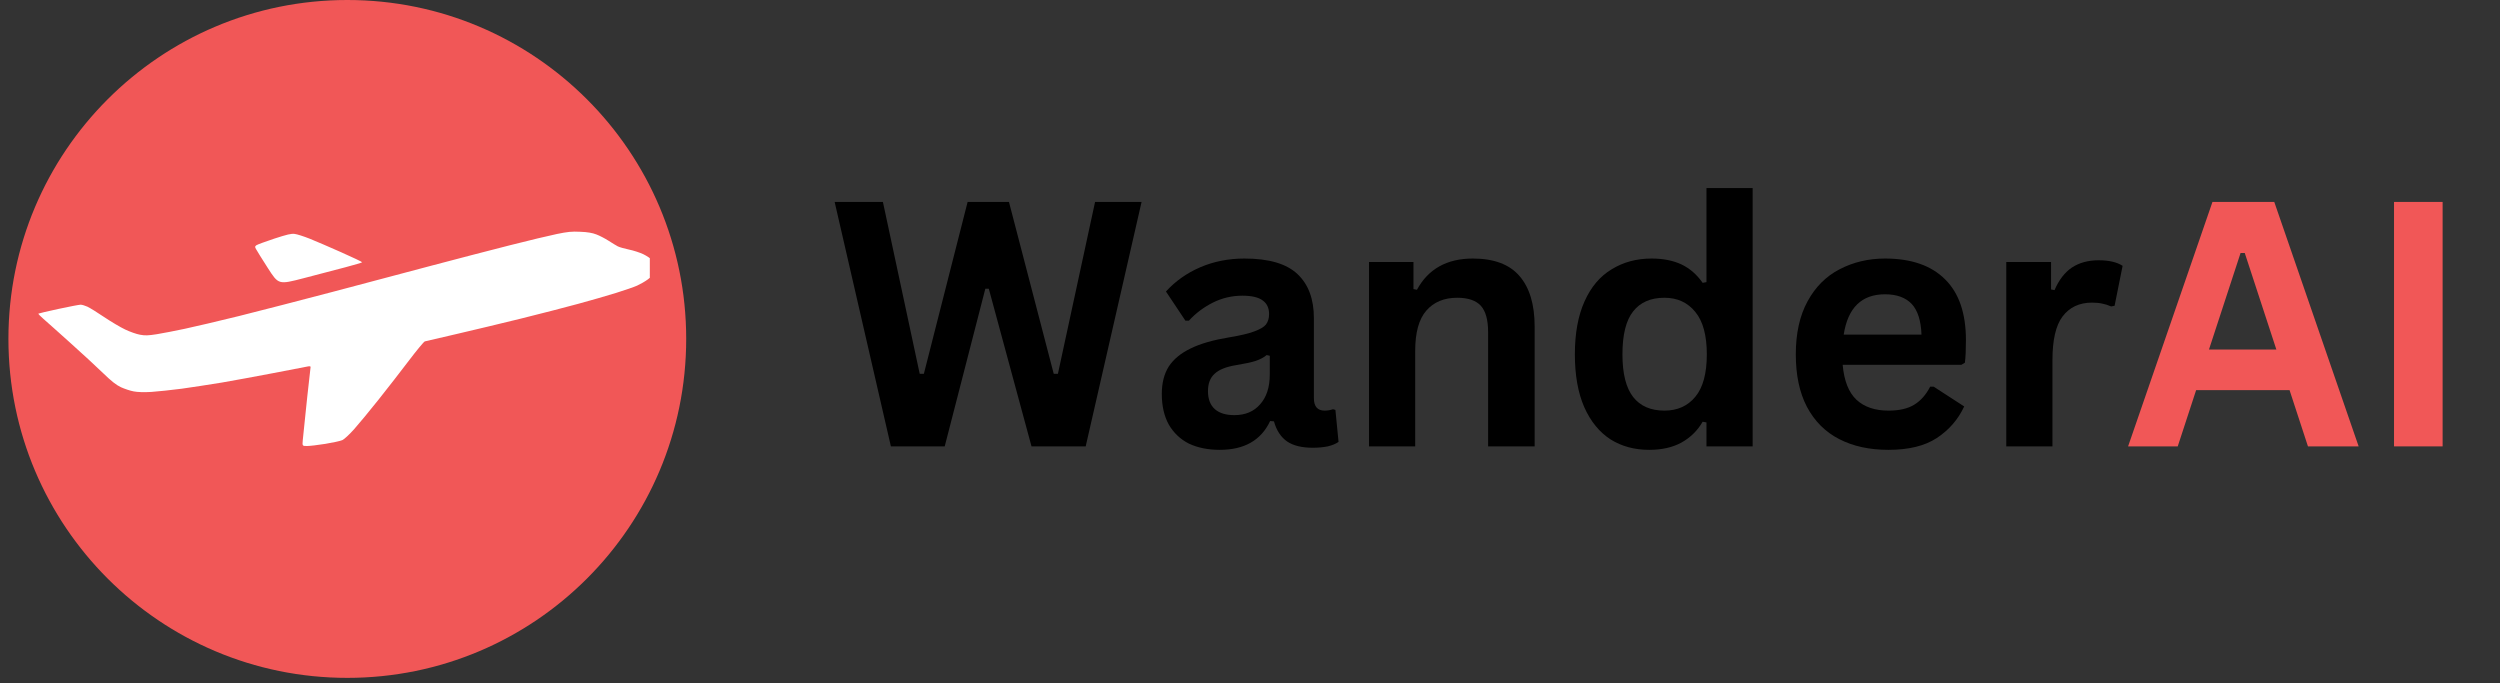 <svg xmlns="http://www.w3.org/2000/svg" xmlns:xlink="http://www.w3.org/1999/xlink" width="150" zoomAndPan="magnify" viewBox="0 0 112.5 30.75" height="41" preserveAspectRatio="xMidYMid meet" version="1.0"><rect x="0" y="0" width="112.5" height="30.75" fill="#333333" stroke="none"/><defs><g/><clipPath id="6fe6fbe202"><path d="M 0.379 0 L 30.879 0 L 30.879 30.504 L 0.379 30.504 Z M 0.379 0 " clip-rule="nonzero"/></clipPath><clipPath id="d6f4d6ad2c"><path d="M 15.629 0 C 7.207 0 0.379 6.828 0.379 15.25 C 0.379 23.676 7.207 30.504 15.629 30.504 C 24.051 30.504 30.879 23.676 30.879 15.25 C 30.879 6.828 24.051 0 15.629 0 Z M 15.629 0 " clip-rule="nonzero"/></clipPath><clipPath id="26199715e0"><path d="M 1.723 10.422 L 29.242 10.422 L 29.242 20.07 L 1.723 20.07 Z M 1.723 10.422 " clip-rule="nonzero"/></clipPath></defs><g clip-path="url(#6fe6fbe202)"><g clip-path="url(#d6f4d6ad2c)"><path fill="#f15757" d="M 0.379 0 L 30.879 0 L 30.879 30.504 L 0.379 30.504 Z M 0.379 0 " fill-opacity="1" fill-rule="nonzero"/></g></g><g clip-path="url(#26199715e0)"><path fill="#ffffff" d="M 13.625 19.805 C 13.641 19.656 13.695 19.129 13.746 18.633 C 13.797 18.133 13.867 17.465 13.906 17.145 C 13.945 16.828 13.977 16.543 13.977 16.512 C 13.977 16.477 13.926 16.473 13.801 16.5 C 13.707 16.52 13.023 16.652 12.281 16.793 C 11.543 16.934 10.508 17.125 9.984 17.215 C 9.461 17.301 8.645 17.426 8.176 17.492 C 7.703 17.555 7.086 17.617 6.805 17.637 C 6.488 17.656 6.188 17.648 6.016 17.613 C 5.863 17.586 5.609 17.5 5.445 17.426 C 5.227 17.324 5.02 17.16 4.633 16.785 C 4.348 16.508 3.684 15.895 3.16 15.426 C 2.637 14.953 2.094 14.473 1.957 14.352 C 1.816 14.23 1.715 14.125 1.727 14.113 C 1.734 14.102 2.145 14.008 2.629 13.902 C 3.117 13.797 3.566 13.711 3.629 13.711 C 3.691 13.711 3.828 13.754 3.934 13.801 C 4.035 13.848 4.375 14.055 4.684 14.266 C 4.992 14.473 5.418 14.727 5.633 14.828 C 5.844 14.93 6.145 15.035 6.297 15.062 C 6.52 15.105 6.668 15.102 7.059 15.039 C 7.324 14.996 7.887 14.887 8.309 14.797 C 8.734 14.707 9.832 14.449 10.75 14.223 C 11.668 13.992 13.57 13.504 14.973 13.133 C 16.379 12.762 18.395 12.227 19.453 11.945 C 20.512 11.664 22.074 11.258 22.922 11.043 C 23.766 10.828 24.727 10.598 25.055 10.531 C 25.543 10.43 25.73 10.41 26.113 10.43 C 26.434 10.441 26.66 10.48 26.84 10.551 C 26.984 10.605 27.23 10.734 27.383 10.832 C 27.539 10.934 27.727 11.047 27.801 11.086 C 27.875 11.125 28.102 11.188 28.301 11.23 C 28.504 11.27 28.797 11.367 28.953 11.441 C 29.109 11.516 29.301 11.648 29.383 11.738 C 29.461 11.832 29.527 11.945 29.527 12 C 29.527 12.051 29.492 12.168 29.449 12.254 C 29.41 12.34 29.277 12.484 29.152 12.574 C 29.031 12.664 28.812 12.789 28.672 12.852 C 28.527 12.918 28.102 13.062 27.727 13.18 C 27.352 13.297 26.582 13.52 26.02 13.672 C 25.461 13.824 24.301 14.125 23.445 14.336 C 22.59 14.547 21.285 14.859 20.543 15.031 C 19.805 15.203 19.16 15.352 19.117 15.363 C 19.07 15.379 18.75 15.766 18.398 16.23 C 18.051 16.691 17.434 17.48 17.031 17.988 C 16.629 18.492 16.133 19.094 15.93 19.32 C 15.727 19.547 15.492 19.766 15.406 19.805 C 15.32 19.844 14.98 19.918 14.645 19.973 C 14.312 20.027 13.941 20.07 13.82 20.07 C 13.602 20.07 13.602 20.07 13.625 19.805 Z M 12.055 12.066 C 11.793 11.656 11.551 11.27 11.52 11.207 C 11.465 11.113 11.469 11.086 11.539 11.035 C 11.582 11.004 11.945 10.871 12.344 10.738 C 12.922 10.551 13.109 10.504 13.262 10.527 C 13.371 10.539 13.672 10.637 13.938 10.742 C 14.199 10.848 14.84 11.121 15.355 11.352 C 15.875 11.582 16.297 11.785 16.297 11.801 C 16.297 11.816 15.957 11.918 15.543 12.027 C 15.129 12.137 14.281 12.359 13.66 12.52 C 12.535 12.812 12.535 12.812 12.055 12.066 Z M 12.055 12.066 " fill-opacity="1" fill-rule="nonzero"/></g><g fill="#000000" fill-opacity="1"><g transform="translate(37.262, 20.087)"><g><path d="M 5.25 0 L 2.828 0 L 0.297 -11 L 2.469 -11 L 4.125 -3.266 L 4.312 -3.266 L 6.281 -11 L 8.141 -11 L 10.156 -3.266 L 10.344 -3.266 L 12.016 -11 L 14.109 -11 L 11.594 0 L 9.156 0 L 7.234 -7.094 L 7.078 -7.094 Z M 5.25 0 "/></g></g></g><g fill="#000000" fill-opacity="1"><g transform="translate(51.656, 20.087)"><g><path d="M 3.234 0.156 C 2.703 0.156 2.238 0.062 1.844 -0.125 C 1.457 -0.32 1.156 -0.609 0.938 -0.984 C 0.727 -1.367 0.625 -1.828 0.625 -2.359 C 0.625 -2.848 0.727 -3.258 0.938 -3.594 C 1.156 -3.926 1.484 -4.195 1.922 -4.406 C 2.367 -4.625 2.945 -4.789 3.656 -4.906 C 4.156 -4.988 4.531 -5.078 4.781 -5.172 C 5.039 -5.266 5.219 -5.367 5.312 -5.484 C 5.406 -5.609 5.453 -5.766 5.453 -5.953 C 5.453 -6.223 5.359 -6.426 5.172 -6.562 C 4.984 -6.707 4.676 -6.781 4.25 -6.781 C 3.781 -6.781 3.336 -6.676 2.922 -6.469 C 2.504 -6.258 2.145 -5.988 1.844 -5.656 L 1.688 -5.656 L 0.812 -6.969 C 1.238 -7.438 1.754 -7.801 2.359 -8.062 C 2.961 -8.32 3.625 -8.453 4.344 -8.453 C 5.445 -8.453 6.242 -8.219 6.734 -7.75 C 7.223 -7.289 7.469 -6.629 7.469 -5.766 L 7.469 -2.172 C 7.469 -1.797 7.629 -1.609 7.953 -1.609 C 8.078 -1.609 8.203 -1.629 8.328 -1.672 L 8.438 -1.641 L 8.578 -0.203 C 8.461 -0.117 8.301 -0.051 8.094 0 C 7.895 0.039 7.672 0.062 7.422 0.062 C 6.93 0.062 6.547 -0.031 6.266 -0.219 C 5.984 -0.414 5.785 -0.719 5.672 -1.125 L 5.5 -1.141 C 5.094 -0.273 4.336 0.156 3.234 0.156 Z M 3.891 -1.406 C 4.379 -1.406 4.766 -1.566 5.047 -1.891 C 5.336 -2.211 5.484 -2.66 5.484 -3.234 L 5.484 -4.078 L 5.344 -4.109 C 5.219 -4.004 5.051 -3.914 4.844 -3.844 C 4.645 -3.781 4.352 -3.719 3.969 -3.656 C 3.52 -3.582 3.195 -3.453 3 -3.266 C 2.801 -3.086 2.703 -2.828 2.703 -2.484 C 2.703 -2.129 2.805 -1.859 3.016 -1.672 C 3.223 -1.492 3.516 -1.406 3.891 -1.406 Z M 3.891 -1.406 "/></g></g></g><g fill="#000000" fill-opacity="1"><g transform="translate(60.403, 20.087)"><g><path d="M 1.203 0 L 1.203 -8.297 L 3.203 -8.297 L 3.203 -7.078 L 3.359 -7.047 C 3.867 -7.984 4.707 -8.453 5.875 -8.453 C 6.82 -8.453 7.52 -8.191 7.969 -7.672 C 8.426 -7.148 8.656 -6.391 8.656 -5.391 L 8.656 0 L 6.562 0 L 6.562 -5.141 C 6.562 -5.691 6.453 -6.086 6.234 -6.328 C 6.016 -6.566 5.66 -6.688 5.172 -6.688 C 4.578 -6.688 4.113 -6.492 3.781 -6.109 C 3.445 -5.723 3.281 -5.117 3.281 -4.297 L 3.281 0 Z M 1.203 0 "/></g></g></g><g fill="#000000" fill-opacity="1"><g transform="translate(70.119, 20.087)"><g><path d="M 4.094 0.156 C 3.438 0.156 2.859 0 2.359 -0.312 C 1.859 -0.633 1.461 -1.117 1.172 -1.766 C 0.891 -2.41 0.75 -3.203 0.75 -4.141 C 0.75 -5.086 0.895 -5.883 1.188 -6.531 C 1.477 -7.176 1.883 -7.656 2.406 -7.969 C 2.926 -8.289 3.523 -8.453 4.203 -8.453 C 4.723 -8.453 5.172 -8.363 5.547 -8.188 C 5.922 -8.008 6.238 -7.734 6.5 -7.359 L 6.672 -7.391 L 6.672 -11.625 L 8.75 -11.625 L 8.75 0 L 6.672 0 L 6.672 -1.078 L 6.5 -1.109 C 6.27 -0.711 5.953 -0.398 5.547 -0.172 C 5.148 0.047 4.664 0.156 4.094 0.156 Z M 4.781 -1.609 C 5.363 -1.609 5.828 -1.816 6.172 -2.234 C 6.516 -2.648 6.688 -3.285 6.688 -4.141 C 6.688 -4.992 6.516 -5.629 6.172 -6.047 C 5.828 -6.473 5.363 -6.688 4.781 -6.688 C 4.164 -6.688 3.695 -6.484 3.375 -6.078 C 3.051 -5.672 2.891 -5.023 2.891 -4.141 C 2.891 -3.273 3.051 -2.633 3.375 -2.219 C 3.695 -1.812 4.164 -1.609 4.781 -1.609 Z M 4.781 -1.609 "/></g></g></g><g fill="#000000" fill-opacity="1"><g transform="translate(80.061, 20.087)"><g><path d="M 8.203 -3.672 L 2.859 -3.672 C 2.922 -2.953 3.129 -2.426 3.484 -2.094 C 3.836 -1.77 4.316 -1.609 4.922 -1.609 C 5.398 -1.609 5.785 -1.695 6.078 -1.875 C 6.367 -2.051 6.609 -2.32 6.797 -2.688 L 6.953 -2.688 L 8.328 -1.797 C 8.055 -1.211 7.645 -0.738 7.094 -0.375 C 6.551 -0.02 5.828 0.156 4.922 0.156 C 4.066 0.156 3.328 -0.004 2.703 -0.328 C 2.078 -0.648 1.594 -1.133 1.25 -1.781 C 0.914 -2.426 0.75 -3.211 0.75 -4.141 C 0.75 -5.086 0.926 -5.883 1.281 -6.531 C 1.633 -7.176 2.113 -7.656 2.719 -7.969 C 3.332 -8.289 4.016 -8.453 4.766 -8.453 C 5.941 -8.453 6.844 -8.141 7.469 -7.516 C 8.094 -6.898 8.406 -5.988 8.406 -4.781 C 8.406 -4.344 8.391 -4.004 8.359 -3.766 Z M 6.406 -5.031 C 6.383 -5.656 6.238 -6.113 5.969 -6.406 C 5.695 -6.695 5.297 -6.844 4.766 -6.844 C 3.711 -6.844 3.094 -6.238 2.906 -5.031 Z M 6.406 -5.031 "/></g></g></g><g fill="#000000" fill-opacity="1"><g transform="translate(89.079, 20.087)"><g><path d="M 1.203 0 L 1.203 -8.297 L 3.219 -8.297 L 3.219 -7.062 L 3.375 -7.031 C 3.57 -7.488 3.832 -7.828 4.156 -8.047 C 4.488 -8.266 4.891 -8.375 5.359 -8.375 C 5.828 -8.375 6.188 -8.289 6.438 -8.125 L 6.078 -6.328 L 5.922 -6.297 C 5.785 -6.359 5.656 -6.398 5.531 -6.422 C 5.406 -6.453 5.25 -6.469 5.062 -6.469 C 4.488 -6.469 4.047 -6.258 3.734 -5.844 C 3.43 -5.438 3.281 -4.781 3.281 -3.875 L 3.281 0 Z M 1.203 0 "/></g></g></g><g fill="#f15757" fill-opacity="1"><g transform="translate(95.592, 20.087)"><g><path d="M 10.547 0 L 8.266 0 L 7.438 -2.531 L 3.234 -2.531 L 2.406 0 L 0.172 0 L 3.969 -11 L 6.75 -11 Z M 5.234 -8.703 L 3.812 -4.359 L 6.844 -4.359 L 5.422 -8.703 Z M 5.234 -8.703 "/></g></g></g><g fill="#f15757" fill-opacity="1"><g transform="translate(106.309, 20.087)"><g><path d="M 3.609 0 L 1.422 0 L 1.422 -11 L 3.609 -11 Z M 3.609 0 "/></g></g></g></svg>